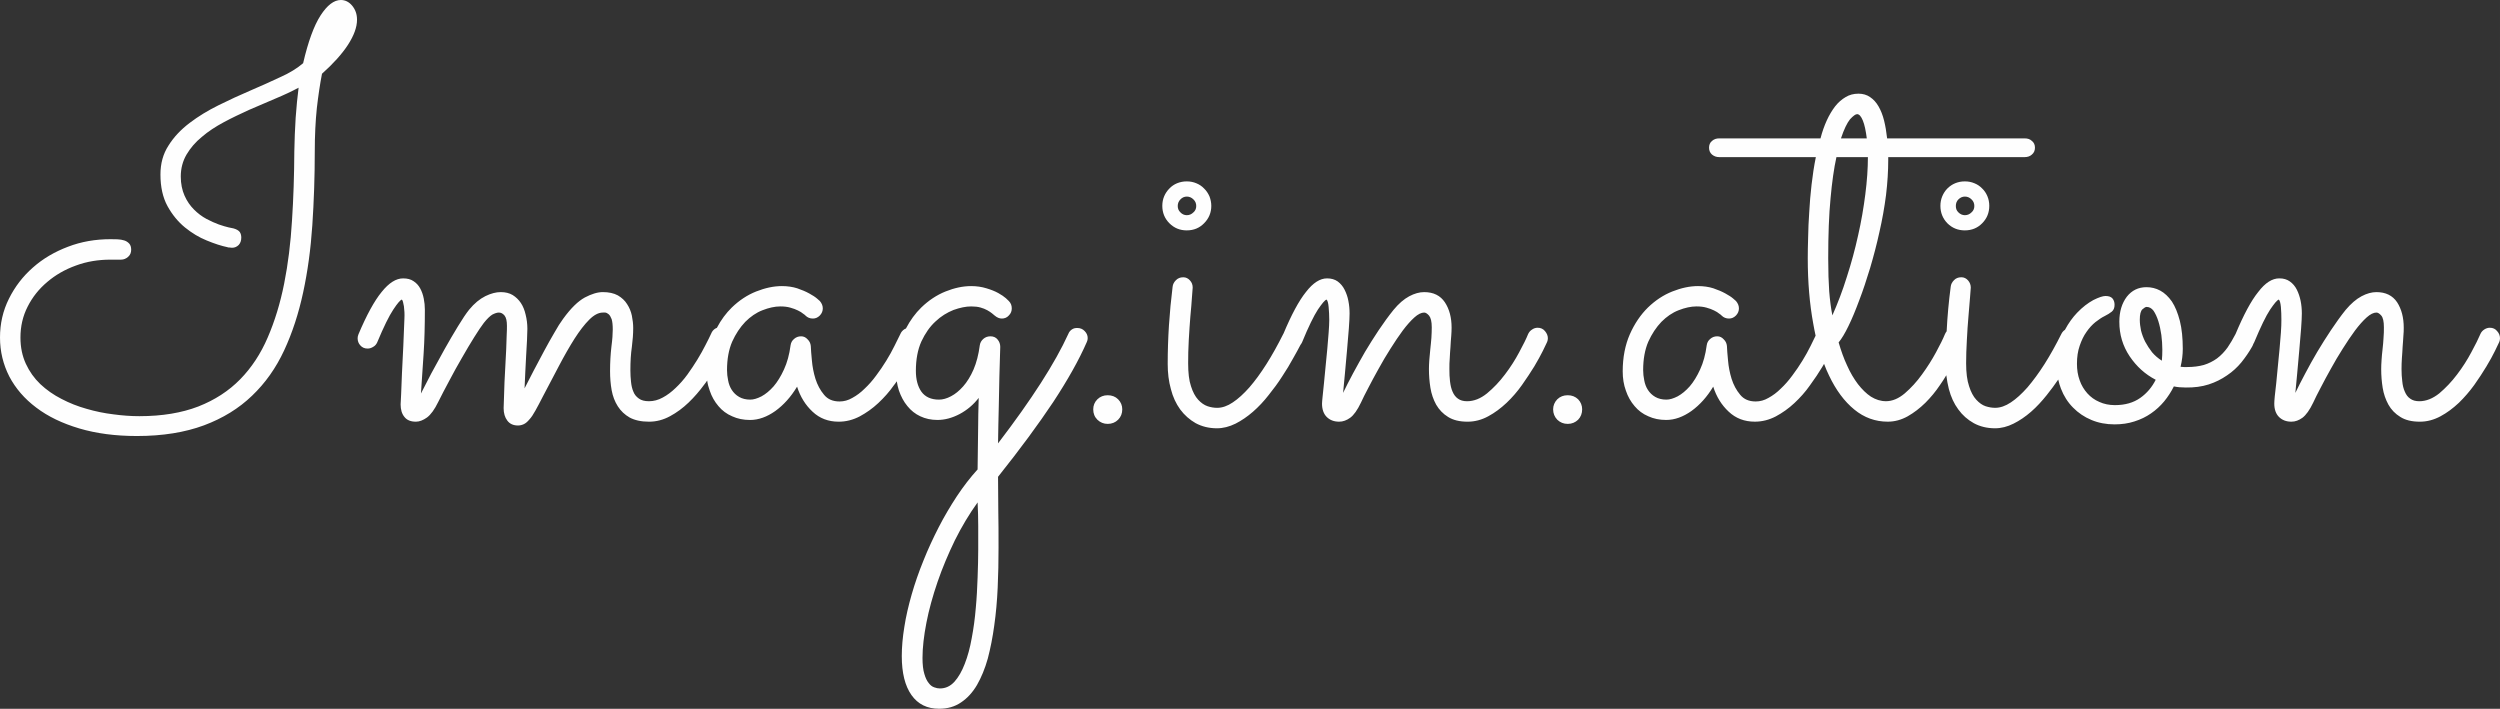 <svg xmlns="http://www.w3.org/2000/svg" width="751.926" height="213.178" viewBox="0 0 20412 5787" shape-rendering="geometricPrecision" text-rendering="geometricPrecision" image-rendering="optimizeQuality" fill-rule="evenodd" clip-rule="evenodd"><rect x="0" y="0" width="20412" height="5787" fill="#333333" stroke="none"/><defs><style>.fil0{fill:#fefefe;fill-rule:nonzero}</style></defs><g id="Слой_x0020_1"><path class="fil0" d="M12918 3342c0 34-11 62-33 85-23 22-51 34-85 34s-62-12-85-34c-22-23-34-51-34-85 0-31 12-59 34-82 23-22 51-33 85-33s62 11 85 33c22 23 33 51 33 82zm-1952-134c23-48 50-101 81-159s64-116 98-176c35-59 72-117 111-176 39-58 80-115 122-167 42-51 85-88 128-111s84-34 122-34c76 0 132 28 169 83 37 56 55 125 55 207 0 19-1 42-3 69-3 27-4 56-6 87-3 30-4 61-6 93-3 31-3 61-3 89 0 35 1 69 5 100 4 33 10 61 21 85 10 24 25 44 44 57 19 14 44 21 74 21 57 0 111-22 163-64 53-44 102-95 147-155 45-59 83-119 116-181 33-61 58-111 73-149 8-16 18-28 33-37 13-9 28-14 45-14 24 0 45 9 60 28 15 18 23 37 23 58 0 10-2 21-6 30-6 12-18 36-35 73-18 37-42 79-70 127-29 47-62 97-100 151s-80 102-126 146c-47 44-96 81-150 110-53 29-110 44-168 44-66 0-119-13-160-39-41-25-73-59-97-100-23-42-39-88-47-138s-12-101-12-152c0-22 1-47 3-75 2-27 5-57 8-87 4-31 6-62 9-93 2-30 3-60 3-87 0-47-8-78-22-95-15-17-28-25-40-25-23 0-50 13-80 40s-62 63-95 107c-32 44-66 93-100 148-35 55-67 109-97 164-30 54-58 105-83 154-26 49-46 89-61 122-29 61-58 102-88 124-29 21-59 32-90 32-42 0-76-13-102-39-25-25-38-62-38-108 0-11 2-31 5-61s6-65 11-107c4-42 9-87 13-135 5-48 9-96 14-144 4-48 8-92 11-133s5-75 5-103c0-37-2-72-5-106-3-33-9-54-17-61-14 4-37 32-71 82-33 51-77 140-129 267-4 8-8 15-13 21-16 30-35 67-59 108-26 48-56 98-90 149-33 52-70 102-111 153-39 50-82 96-128 136s-93 72-142 97c-51 25-101 38-152 38-66 0-124-15-174-42-49-28-91-65-126-112-34-47-60-102-76-166-18-64-26-132-26-205 0-211 14-421 40-630 2-21 12-39 27-54 16-16 35-24 60-24 22 0 40 9 55 26 15 16 22 36 22 58 0 9-2 35-6 79-3 44-7 96-13 157-5 61-9 125-13 193-4 69-5 131-5 189 0 77 7 140 23 187 15 48 35 85 59 111s50 44 77 53 53 13 78 13c41 0 84-15 127-44 44-29 89-70 136-123 46-53 92-116 139-190s93-157 138-247l1-1c65-155 126-269 184-341 58-75 115-111 172-111 34 0 63 8 87 25 23 17 42 39 56 67s25 58 31 91c7 34 10 69 10 104 0 26-2 67-6 122-4 56-9 116-15 179s-12 126-17 189c-6 63-11 116-15 158zM9767 1682c0-21-7-39-23-54-15-15-33-23-54-23-20 0-38 8-52 23-15 15-22 33-22 54s7 38 22 52c14 15 32 23 52 23 21 0 39-8 54-23 16-14 23-31 23-52zm123-1c0 55-20 103-59 142-38 39-85 58-142 58-55 0-102-19-141-58s-58-87-58-142c0-28 5-54 15-78s25-46 43-64c18-19 39-33 63-43 25-10 51-15 78-15 29 0 54 5 78 15 25 10 46 24 64 43 19 18 33 40 44 64 9 24 15 50 15 78zm-727 1661c0 34-11 62-34 85-22 22-51 34-85 34-33 0-61-12-84-34-23-23-34-51-34-85 0-31 11-59 34-82 23-22 51-33 84-33 34 0 63 11 85 33 23 23 34 51 34 82zm-1841-229c-7 11-15 22-24 33-37 53-80 101-127 145s-98 80-152 109c-54 28-111 43-171 43-85 0-156-27-214-82-58-54-100-122-126-204-50 83-109 149-178 199-68 48-137 73-206 73-54 0-103-10-146-30-45-19-82-47-112-83-31-36-55-78-71-126-10-27-17-54-21-83-7 11-15 22-24 33-39 53-81 102-128 147s-97 82-151 111c-55 30-112 45-172 45-65 0-117-12-158-34-40-23-72-53-97-92-24-38-41-81-50-131s-13-102-13-156c0-72 4-138 11-199 8-60 11-108 11-141 0-36-3-64-9-84-7-18-15-32-24-40-10-8-19-13-28-14h-20c-35 0-72 19-111 58s-79 91-120 155c-41 65-83 138-126 220-44 83-87 166-132 251-24 48-45 86-62 117s-33 55-49 72c-15 18-30 31-45 38s-30 11-48 11c-38 0-67-13-87-40-20-26-30-60-30-102 0-23 1-52 3-89 1-36 3-76 4-121 2-43 4-89 7-135 3-48 5-93 7-135 1-44 3-82 4-116 2-34 2-59 2-76 0-39-6-66-19-83-14-17-29-25-47-25-15 0-33 6-54 17-19 12-42 34-69 68-20 26-46 65-78 116-31 50-65 106-100 168-35 60-70 123-104 188-35 64-64 122-90 173-30 62-61 104-92 127-31 22-61 34-90 34-43 0-74-13-94-39-21-25-31-60-31-102 0-4 1-30 4-79 2-48 4-107 7-176 3-70 7-144 11-223 3-80 6-153 9-222 2-37 0-71-4-101-5-31-10-49-17-55-12 3-36 30-70 82-34 51-78 140-131 267-7 16-18 29-33 37-14 9-30 14-45 14-26 0-45-9-60-26-15-16-22-36-22-58 0-10 2-21 7-33 66-156 129-272 189-345 60-75 118-111 175-111 35 0 63 7 86 23 23 15 41 35 54 59s23 52 29 83c6 30 9 60 9 90 0 129-3 249-10 357-7 109-14 218-22 328 22-44 51-99 85-165 35-65 71-131 108-197s74-129 110-188 66-104 91-135c42-51 86-87 132-110 45-22 87-33 125-33 39 0 71 8 98 24 27 17 49 38 67 65s31 60 39 96c9 36 14 74 14 115 0 24-1 55-3 93s-5 80-7 124-4 89-7 136c-2 48-4 92-6 133 22-44 48-93 75-146 28-54 57-107 85-160 29-53 56-103 83-148 26-47 50-84 72-114 63-87 122-144 177-174 55-29 104-44 147-44 49 0 90 9 123 27 32 19 57 42 75 71 18 27 32 60 39 94 7 35 11 68 11 101 0 49-4 101-11 155-8 54-12 118-12 192 0 31 2 61 5 91 3 31 9 58 19 81 9 24 24 42 45 57 20 15 48 22 83 22 38 0 76-10 112-30 36-19 72-46 105-78 34-32 66-68 96-109 30-42 57-82 82-123 26-42 47-81 66-118 20-38 35-69 47-95 7-17 17-29 30-38 5-3 10-6 16-8 34-65 75-120 122-166 60-58 126-102 199-131s143-44 210-44c45 0 87 6 125 18 38 13 71 27 98 42s48 28 63 41c14 12 22 19 24 21 16 19 24 39 24 60 0 22-8 41-24 58-17 17-35 25-57 25-24 0-44-8-60-24-2-3-9-9-20-16-10-9-24-17-42-26-17-9-38-16-62-23s-52-10-82-10c-45 0-94 11-145 31-52 20-98 52-141 95-42 44-78 98-107 162-28 65-42 143-42 232 0 28 3 55 9 84 5 28 15 55 30 78s34 42 60 57c24 14 55 22 91 22 26 0 57-9 92-27 33-18 66-45 98-81 31-36 60-83 85-138 26-56 44-122 54-198 3-21 12-38 29-52 16-14 35-21 57-21 20 0 38 8 53 25 16 15 24 34 26 54 1 28 4 67 9 118 4 50 14 101 29 150 16 50 39 93 70 130 30 37 72 55 127 55 35 0 70-9 104-29 35-19 69-44 101-76 33-31 64-66 94-107 30-40 58-81 83-122s47-80 66-119c19-38 35-71 49-99 6-15 18-28 31-37 5-3 9-5 14-7 35-67 76-123 125-171 60-58 126-102 198-131s142-44 209-44c45 0 86 6 125 18 37 11 70 24 97 39s47 29 62 42c15 14 23 21 24 23 17 17 24 37 24 60 0 22-7 41-24 58-15 17-35 25-57 25-20 0-39-8-58-24-6-4-14-11-23-19-10-8-22-16-38-25s-34-16-55-22-47-9-76-9c-44 0-92 10-145 29-52 21-102 51-147 94-46 42-84 97-115 163-30 67-45 147-45 240 0 70 15 127 45 170 31 43 79 65 144 65 30 0 63-9 97-27 35-18 68-45 100-81s61-83 85-138c24-56 41-122 51-198 3-21 13-38 29-52s36-21 58-21c25 0 45 9 59 27 14 17 21 37 21 59 0 2-1 23-2 67-2 43-3 100-5 172-1 72-3 156-5 249-2 95-5 195-6 300 275-359 466-657 574-894 6-16 17-28 29-36 13-9 27-12 43-12 25 0 45 8 61 25 17 17 25 36 25 58 0 10-2 21-7 31-64 147-156 310-274 490-120 180-270 384-451 611 0 92 1 184 2 276 2 93 2 194 2 304s-2 218-7 326-14 210-28 308c-13 97-31 187-53 271-23 82-53 154-88 215-36 61-79 108-130 142-51 35-110 52-179 52-98 0-173-37-226-112s-79-181-79-318c0-74 7-153 21-239 13-85 34-174 60-265 26-90 58-183 96-276 37-93 79-183 124-271s95-172 148-253c53-80 110-154 170-220 2-102 3-204 4-305s2-194 5-279c-43 56-96 100-156 132-61 32-121 48-181 48-51 0-98-10-140-30-41-19-76-47-105-83-30-36-52-78-69-126-8-25-14-51-18-77zm660 989c-68 94-130 198-186 310-54 112-102 225-141 339s-70 225-91 333-32 204-32 288c0 54 5 98 15 130 9 32 21 57 35 74 13 18 28 30 46 36 16 6 32 9 46 9 46 0 85-18 119-55 33-37 61-86 84-146 24-61 43-131 57-210 15-79 26-160 33-245 8-84 12-168 15-251s5-160 5-230v-189c0-63-2-128-5-193zm8138-2420c0-21-7-39-23-54-15-15-33-23-54-23-20 0-38 8-53 23s-21 33-21 54 6 38 21 52c15 15 33 23 53 23 21 0 39-8 54-23 16-14 23-31 23-52zm122-1c0 55-19 103-58 142-38 39-86 58-142 58-55 0-103-19-142-58-38-39-57-87-57-142 0-28 5-54 15-78s24-46 42-64c19-19 40-33 64-43 25-10 50-15 78-15 29 0 54 5 78 15 25 10 46 24 64 43 19 18 33 40 43 64s15 50 15 78z"/><path class="fil0" d="M14995 2734v2-2zm3746 474c23-48 50-101 81-159 30-58 63-116 98-176 35-59 72-117 111-176 39-58 79-115 121-167 43-51 86-88 129-111s84-34 122-34c76 0 132 28 169 83 36 56 54 125 54 207 0 19 0 42-3 69-2 27-3 56-6 87-2 30-3 61-6 93-2 31-3 61-3 89 0 35 2 69 6 100 3 33 10 61 21 85 10 24 24 44 44 57 19 14 43 21 74 21 56 0 110-22 163-64 52-44 101-95 146-155 45-59 83-119 116-181 33-61 58-111 74-149 7-16 18-28 32-37s29-14 45-14c25 0 45 9 60 28 16 18 23 37 23 58 0 10-2 21-6 30-6 12-18 36-35 73-18 37-41 79-70 127-28 47-61 97-99 151-39 54-81 102-126 146-47 44-96 81-150 110s-110 44-168 44c-66 0-120-13-160-39-41-25-74-59-97-100-23-42-39-88-47-138s-12-101-12-152c0-22 1-47 3-75 2-27 4-57 8-87 4-31 6-62 8-93 3-30 3-60 3-87 0-47-7-78-21-95-15-17-28-25-40-25-23 0-50 13-80 40s-62 63-95 107c-32 44-66 93-100 148-35 55-67 109-97 164-30 54-58 105-83 154-26 49-46 89-61 122-29 61-59 102-88 124-29 21-59 32-90 32-42 0-76-13-102-39-25-25-38-62-38-108 0-11 1-31 4-61s7-65 12-107c4-42 9-87 13-135 5-48 9-96 14-144 4-48 8-92 11-133s4-75 4-103c0-37-1-72-4-106-3-33-9-54-17-61-14 4-37 32-71 82-34 51-77 140-130 267-2 5-4 9-7 13-3 9-7 17-11 24-25 44-54 86-87 127-33 40-72 76-117 106-45 31-94 56-150 74s-118 26-187 25c-37 0-69-3-97-9-22 44-48 84-79 122-31 37-66 70-107 98-40 28-85 50-136 66-49 16-103 24-162 24-69 0-132-12-189-36-58-24-108-58-150-101-43-43-76-95-99-155-9-24-17-49-22-74-29 43-60 84-94 127-40 50-82 96-128 136s-93 72-143 97-100 38-151 38c-66 0-125-15-174-42-50-28-92-65-126-112-35-47-60-102-77-166-9-36-16-74-21-113-15 26-32 52-51 79-36 54-76 102-120 146-45 44-93 81-144 110-52 29-106 44-163 44-101 0-193-33-273-99-81-66-150-159-206-277-15-31-29-63-41-96-5 8-9 16-14 24-29 48-62 98-101 151-37 53-80 101-127 145s-98 80-152 109c-54 28-111 43-171 43-85 0-156-27-214-82-58-54-100-122-126-204-50 83-109 149-178 199-68 48-137 73-206 73-54 0-103-10-146-30-45-19-82-47-112-83-31-36-55-78-71-126-18-49-26-101-26-158 0-114 20-215 58-302 39-88 88-160 148-219 60-58 126-102 199-131s143-44 210-44c45 0 87 6 125 18 38 13 71 27 98 42s48 28 63 41c14 12 22 19 24 21 16 19 24 39 24 60 0 22-8 41-24 58-17 17-35 25-57 25-24 0-44-8-60-24-2-3-9-9-20-16-10-9-24-17-42-26-17-9-38-16-62-23s-52-10-82-10c-45 0-94 11-145 31-52 20-98 52-141 95-42 44-78 98-107 162-28 65-42 143-42 232 0 28 3 55 9 84 5 28 15 55 30 78s34 42 60 57c24 14 55 22 91 22 26 0 57-9 92-27 33-18 66-45 98-81 31-36 60-83 85-138 26-56 44-122 54-198 3-21 12-38 29-52 16-14 35-21 57-21 20 0 38 8 53 25 16 15 24 34 26 54 1 28 4 67 9 118 4 50 14 101 29 150 16 50 39 93 70 130 30 37 72 55 127 55 35 0 70-9 104-29 35-19 69-44 101-76 33-31 64-66 94-107 30-40 58-81 83-122s47-80 66-119c16-31 29-59 41-84-7-31-13-64-19-97-30-163-45-341-45-534 0-49 1-106 3-171 1-65 4-134 9-206 4-73 10-148 19-225s20-152 35-225h-789c-23 0-42-7-59-21-16-14-24-33-24-56s8-42 24-55c17-15 36-21 59-21h827c14-54 31-102 51-146s43-82 68-115c26-33 55-58 86-76 31-19 66-28 105-28 36 0 68 9 95 28 27 18 50 43 69 76s34 71 45 115 19 92 25 146h1123c24 0 44 6 59 21 17 13 25 32 25 55s-8 42-25 56c-15 14-35 21-59 21h-1114v24c0 90-6 185-18 286-13 101-31 202-54 302-22 101-48 199-76 294-29 96-58 183-89 264-30 81-59 151-88 210-29 60-56 104-80 133 20 68 42 131 69 188 26 59 56 109 89 153 33 42 68 77 106 102 39 24 79 37 123 37 52 0 103-22 153-64 51-44 98-95 141-155 43-59 81-119 114-180s57-109 72-146c4-10 9-18 15-26 6-121 17-242 33-363 2-21 12-39 27-54 15-16 35-24 60-24 22 0 40 9 55 26 14 16 22 36 22 58 0 9-2 35-6 79-3 44-8 96-13 157s-10 125-13 193c-4 69-6 131-6 189 0 77 8 140 24 187 15 48 35 85 59 111s49 44 76 53c28 9 54 13 78 13 42 0 84-15 128-44s89-70 136-123c45-53 92-116 139-190s93-157 138-247c7-14 17-25 29-33 29-55 63-101 99-139 45-47 89-80 133-104 44-22 77-33 99-33 25 0 44 6 56 19 12 14 18 31 18 53 0 24-7 43-23 56-15 12-34 24-58 36-23 11-48 28-75 49-26 21-51 48-73 80-23 32-41 70-56 114-15 43-22 92-22 146 0 49 7 94 22 135 14 41 36 77 63 107s60 54 98 70c37 17 80 26 127 26 83 0 152-20 207-59 54-38 96-88 126-148-87-45-157-109-213-192-56-84-84-177-84-282 0-83 21-151 61-204 41-52 94-78 161-78 39 0 77 9 112 28s67 49 95 89c27 41 48 93 65 158 16 64 24 140 24 229 0 46-6 95-18 146 9 1 18 2 27 2h28c50 0 95-6 135-17 39-12 75-30 107-53 32-24 61-54 87-90 22-33 44-69 65-110 65-155 126-270 185-343 57-75 114-111 172-111 34 0 62 8 86 25s43 39 57 67 24 58 31 91c7 34 10 69 10 104 0 26-2 67-6 122-4 56-9 116-15 179s-12 126-17 189c-6 63-11 116-15 158zm-3780-633c43-97 83-201 118-314 36-111 67-225 92-339 26-114 45-226 59-336s21-211 21-303h-257c-20 90-36 203-48 337-13 134-19 297-19 489 0 107 3 197 8 269 6 72 14 138 26 197zm202-1643c-13 0-32 14-58 42-24 30-49 81-74 156h211c-8-62-18-111-32-145-14-35-30-53-47-53zm2308 1679c0 28 4 58 10 88 8 31 19 61 34 91 16 30 35 59 56 86 23 27 50 50 80 69 3-30 4-60 4-90 0-39-3-80-8-120-6-42-14-79-25-114-11-34-24-62-39-84-16-21-35-31-57-31-8 0-19 7-33 19-15 14-22 42-22 86zM2783 0c35 0 66 15 92 46s40 69 40 115c0 61-25 129-74 205-49 75-120 154-212 236-16 82-30 176-42 280-11 105-17 224-17 357 0 206-7 405-20 600s-38 378-75 549c-37 172-88 329-155 473s-154 267-262 370c-108 104-238 184-393 242-154 57-336 87-547 87-177 0-333-21-471-62s-255-97-351-170c-96-72-169-157-220-254-50-98-76-204-76-318s24-219 73-317c48-97 113-182 195-254 82-73 178-129 286-170 109-42 225-62 348-62 19 0 39 0 58 1 20 1 38 4 54 9s29 13 41 26c11 12 16 29 16 50 0 24-8 43-25 58s-36 23-58 23h-86c-99 0-193 15-282 48-89 32-167 77-234 134-68 57-121 124-160 201-40 78-59 162-59 253 0 80 15 151 44 214s68 118 118 166c50 47 108 88 173 121 65 34 133 61 205 81 72 21 144 36 219 45 74 10 144 15 212 15 186 0 346-27 481-79 135-53 249-127 342-222s168-209 225-342c57-132 102-278 134-439 32-160 53-331 64-514 12-182 18-371 19-565 2-94 5-186 11-276s15-172 24-245c-58 31-122 61-192 90-70 30-141 60-212 91-70 32-140 65-207 101s-127 75-178 119c-53 43-94 91-126 145-31 53-47 113-47 179 0 60 11 112 31 157s46 82 77 113 64 56 101 76c36 19 71 35 102 46 32 11 59 19 81 24 23 5 36 8 39 8 24 7 42 17 51 30 8 12 12 27 12 45 0 24-7 45-21 60-15 15-33 23-55 23-3 0-10-1-19-2-10 0-16-1-19-3-48-10-104-28-167-54-63-25-122-61-179-107-56-46-104-104-143-175-38-70-57-156-57-257 0-89 21-168 66-237 43-69 101-130 172-184s150-102 237-145 173-83 260-120 168-74 243-109c77-34 139-73 187-114 41-177 89-308 143-391S2727 0 2783 0z"/></g></svg>
